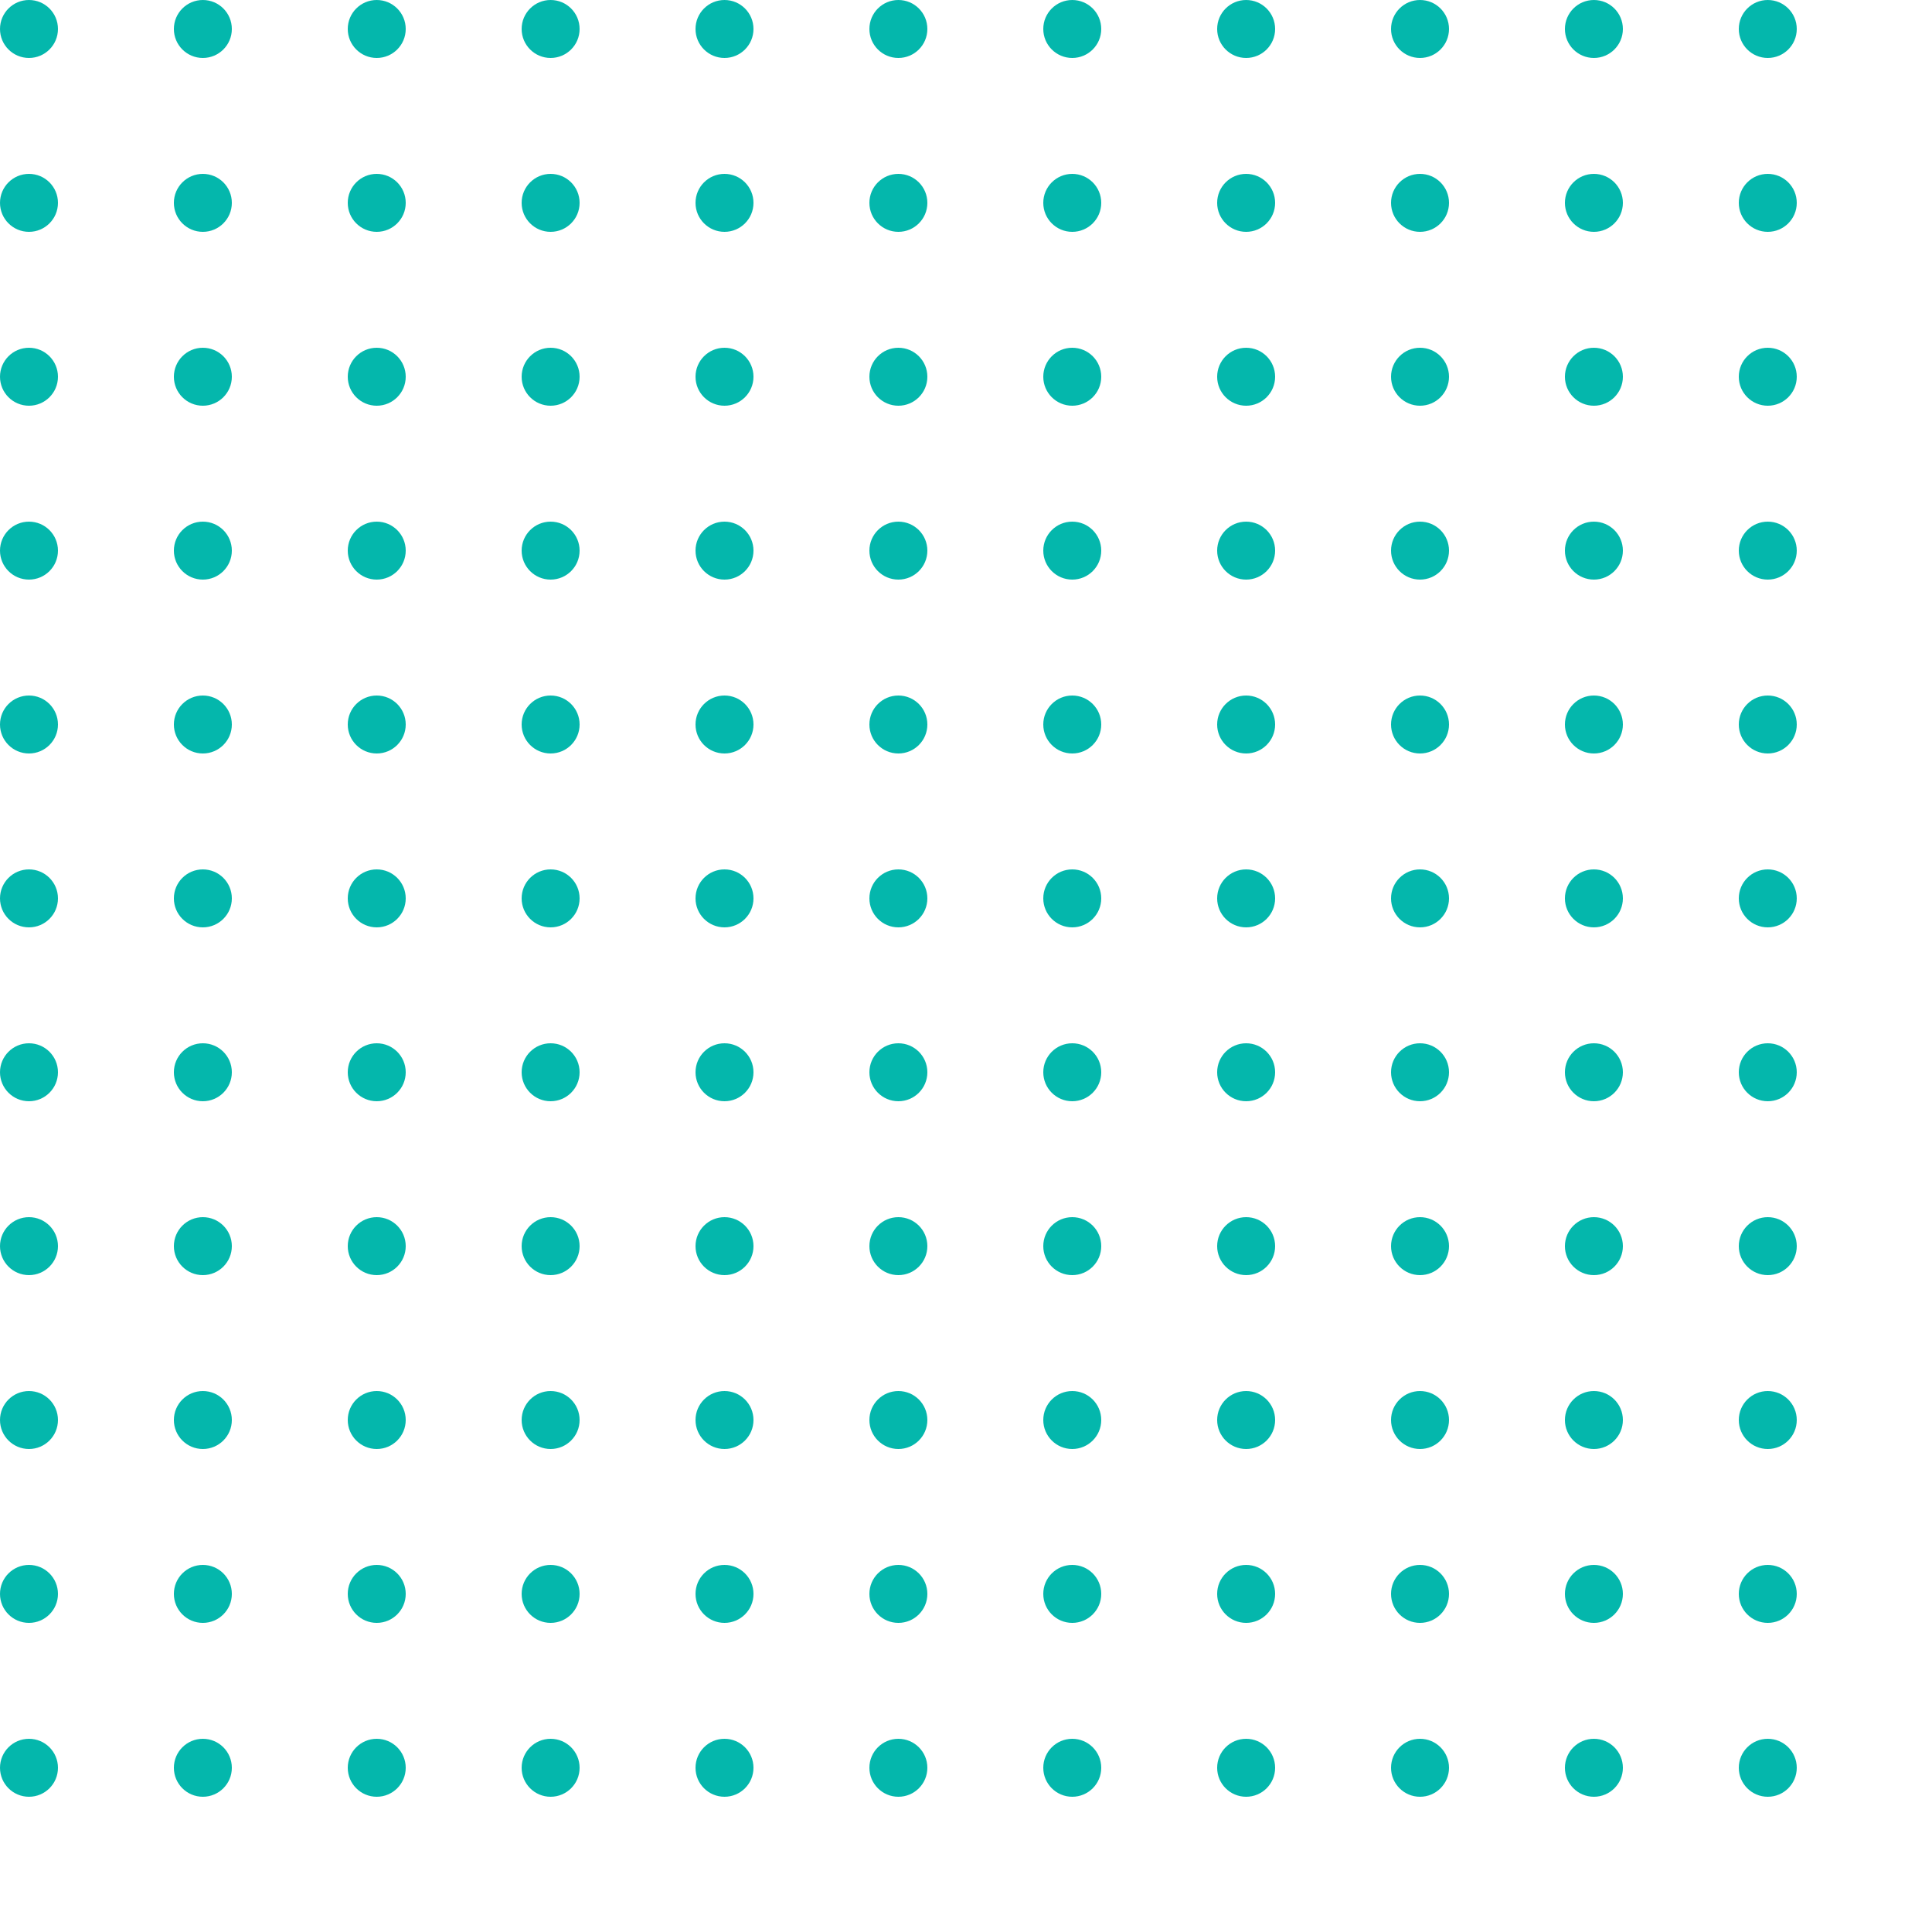 <svg width="100" height="100" viewBox="0 0 100 100" fill="none" xmlns="http://www.w3.org/2000/svg">
<circle cx="1.5" cy="1.5" r="1.5" fill="#04B7AC"/>
<circle cx="10.5" cy="1.5" r="1.5" fill="#04B7AC"/>
<circle cx="19.5" cy="1.5" r="1.5" fill="#04B7AC"/>
<circle cx="28.5" cy="1.5" r="1.5" fill="#04B7AC"/>
<circle cx="37.5" cy="1.5" r="1.5" fill="#04B7AC"/>
<circle cx="46.5" cy="1.5" r="1.5" fill="#04B7AC"/>
<circle cx="55.5" cy="1.5" r="1.5" fill="#04B7AC"/>
<circle cx="64.5" cy="1.5" r="1.5" fill="#04B7AC"/>
<circle cx="73.5" cy="1.5" r="1.5" fill="#04B7AC"/>
<circle cx="82.5" cy="1.5" r="1.5" fill="#04B7AC"/>
<circle cx="91.5" cy="1.5" r="1.5" fill="#04B7AC"/>
<circle cx="1.5" cy="10.5" r="1.5" fill="#04B7AC"/>
<circle cx="10.5" cy="10.5" r="1.5" fill="#04B7AC"/>
<circle cx="19.5" cy="10.5" r="1.5" fill="#04B7AC"/>
<circle cx="28.5" cy="10.5" r="1.5" fill="#04B7AC"/>
<circle cx="37.5" cy="10.5" r="1.5" fill="#04B7AC"/>
<circle cx="46.5" cy="10.5" r="1.5" fill="#04B7AC"/>
<circle cx="55.5" cy="10.5" r="1.5" fill="#04B7AC"/>
<circle cx="64.5" cy="10.5" r="1.5" fill="#04B7AC"/>
<circle cx="73.5" cy="10.5" r="1.5" fill="#04B7AC"/>
<circle cx="82.5" cy="10.5" r="1.5" fill="#04B7AC"/>
<circle cx="91.5" cy="10.5" r="1.5" fill="#04B7AC"/>
<circle cx="1.5" cy="19.5" r="1.5" fill="#04B7AC"/>
<circle cx="10.5" cy="19.5" r="1.5" fill="#04B7AC"/>
<circle cx="19.5" cy="19.5" r="1.5" fill="#04B7AC"/>
<circle cx="28.5" cy="19.5" r="1.5" fill="#04B7AC"/>
<circle cx="37.5" cy="19.5" r="1.5" fill="#04B7AC"/>
<circle cx="46.5" cy="19.5" r="1.5" fill="#04B7AC"/>
<circle cx="55.5" cy="19.5" r="1.5" fill="#04B7AC"/>
<circle cx="64.5" cy="19.5" r="1.5" fill="#04B7AC"/>
<circle cx="73.5" cy="19.5" r="1.5" fill="#04B7AC"/>
<circle cx="82.5" cy="19.5" r="1.5" fill="#04B7AC"/>
<circle cx="91.5" cy="19.5" r="1.5" fill="#04B7AC"/>
<circle cx="1.5" cy="28.5" r="1.5" fill="#04B7AC"/>
<circle cx="10.5" cy="28.5" r="1.5" fill="#04B7AC"/>
<circle cx="19.5" cy="28.5" r="1.5" fill="#04B7AC"/>
<circle cx="28.5" cy="28.5" r="1.5" fill="#04B7AC"/>
<circle cx="37.5" cy="28.5" r="1.5" fill="#04B7AC"/>
<circle cx="46.5" cy="28.5" r="1.5" fill="#04B7AC"/>
<circle cx="55.5" cy="28.5" r="1.5" fill="#04B7AC"/>
<circle cx="64.5" cy="28.5" r="1.5" fill="#04B7AC"/>
<circle cx="73.5" cy="28.5" r="1.5" fill="#04B7AC"/>
<circle cx="82.5" cy="28.5" r="1.5" fill="#04B7AC"/>
<circle cx="91.5" cy="28.5" r="1.5" fill="#04B7AC"/>
<circle cx="1.5" cy="37.5" r="1.5" fill="#04B7AC"/>
<circle cx="10.5" cy="37.5" r="1.5" fill="#04B7AC"/>
<circle cx="19.5" cy="37.5" r="1.5" fill="#04B7AC"/>
<circle cx="28.5" cy="37.5" r="1.5" fill="#04B7AC"/>
<circle cx="37.5" cy="37.5" r="1.5" fill="#04B7AC"/>
<circle cx="46.5" cy="37.5" r="1.5" fill="#04B7AC"/>
<circle cx="55.5" cy="37.5" r="1.5" fill="#04B7AC"/>
<circle cx="64.5" cy="37.5" r="1.5" fill="#04B7AC"/>
<circle cx="73.5" cy="37.5" r="1.5" fill="#04B7AC"/>
<circle cx="82.5" cy="37.5" r="1.5" fill="#04B7AC"/>
<circle cx="91.5" cy="37.5" r="1.5" fill="#04B7AC"/>
<circle cx="1.5" cy="46.5" r="1.5" fill="#04B7AC"/>
<circle cx="10.5" cy="46.5" r="1.5" fill="#04B7AC"/>
<circle cx="19.5" cy="46.5" r="1.5" fill="#04B7AC"/>
<circle cx="28.5" cy="46.5" r="1.5" fill="#04B7AC"/>
<circle cx="37.5" cy="46.5" r="1.5" fill="#04B7AC"/>
<circle cx="46.5" cy="46.5" r="1.5" fill="#04B7AC"/>
<circle cx="55.5" cy="46.5" r="1.5" fill="#04B7AC"/>
<circle cx="64.5" cy="46.5" r="1.5" fill="#04B7AC"/>
<circle cx="73.5" cy="46.5" r="1.5" fill="#04B7AC"/>
<circle cx="82.5" cy="46.5" r="1.5" fill="#04B7AC"/>
<circle cx="91.5" cy="46.5" r="1.5" fill="#04B7AC"/>
<circle cx="1.5" cy="55.5" r="1.5" fill="#04B7AC"/>
<circle cx="10.5" cy="55.5" r="1.5" fill="#04B7AC"/>
<circle cx="19.5" cy="55.5" r="1.5" fill="#04B7AC"/>
<circle cx="28.5" cy="55.5" r="1.5" fill="#04B7AC"/>
<circle cx="37.5" cy="55.5" r="1.5" fill="#04B7AC"/>
<circle cx="46.5" cy="55.5" r="1.5" fill="#04B7AC"/>
<circle cx="55.5" cy="55.5" r="1.5" fill="#04B7AC"/>
<circle cx="64.5" cy="55.5" r="1.5" fill="#04B7AC"/>
<circle cx="73.5" cy="55.5" r="1.5" fill="#04B7AC"/>
<circle cx="82.5" cy="55.5" r="1.5" fill="#04B7AC"/>
<circle cx="91.5" cy="55.5" r="1.5" fill="#04B7AC"/>
<circle cx="1.5" cy="64.5" r="1.5" fill="#04B7AC"/>
<circle cx="10.5" cy="64.5" r="1.5" fill="#04B7AC"/>
<circle cx="19.5" cy="64.5" r="1.5" fill="#04B7AC"/>
<circle cx="28.5" cy="64.5" r="1.5" fill="#04B7AC"/>
<circle cx="37.5" cy="64.5" r="1.5" fill="#04B7AC"/>
<circle cx="46.5" cy="64.5" r="1.5" fill="#04B7AC"/>
<circle cx="55.5" cy="64.5" r="1.5" fill="#04B7AC"/>
<circle cx="64.5" cy="64.5" r="1.5" fill="#04B7AC"/>
<circle cx="73.5" cy="64.5" r="1.5" fill="#04B7AC"/>
<circle cx="82.5" cy="64.5" r="1.5" fill="#04B7AC"/>
<circle cx="91.5" cy="64.5" r="1.5" fill="#04B7AC"/>
<circle cx="1.5" cy="73.5" r="1.5" fill="#04B7AC"/>
<circle cx="10.5" cy="73.5" r="1.5" fill="#04B7AC"/>
<circle cx="19.5" cy="73.5" r="1.5" fill="#04B7AC"/>
<circle cx="28.5" cy="73.5" r="1.5" fill="#04B7AC"/>
<circle cx="37.5" cy="73.5" r="1.5" fill="#04B7AC"/>
<circle cx="46.5" cy="73.5" r="1.5" fill="#04B7AC"/>
<circle cx="55.5" cy="73.5" r="1.5" fill="#04B7AC"/>
<circle cx="64.5" cy="73.5" r="1.5" fill="#04B7AC"/>
<circle cx="73.5" cy="73.5" r="1.5" fill="#04B7AC"/>
<circle cx="82.5" cy="73.5" r="1.5" fill="#04B7AC"/>
<circle cx="91.5" cy="73.5" r="1.5" fill="#04B7AC"/>
<circle cx="1.5" cy="82.5" r="1.5" fill="#04B7AC"/>
<circle cx="10.5" cy="82.5" r="1.5" fill="#04B7AC"/>
<circle cx="19.5" cy="82.5" r="1.5" fill="#04B7AC"/>
<circle cx="28.5" cy="82.5" r="1.5" fill="#04B7AC"/>
<circle cx="37.5" cy="82.5" r="1.5" fill="#04B7AC"/>
<circle cx="46.5" cy="82.5" r="1.5" fill="#04B7AC"/>
<circle cx="55.5" cy="82.5" r="1.5" fill="#04B7AC"/>
<circle cx="64.5" cy="82.5" r="1.5" fill="#04B7AC"/>
<circle cx="73.5" cy="82.5" r="1.5" fill="#04B7AC"/>
<circle cx="82.5" cy="82.5" r="1.5" fill="#04B7AC"/>
<circle cx="91.5" cy="82.5" r="1.5" fill="#04B7AC"/>
<circle cx="1.5" cy="91.5" r="1.5" fill="#04B7AC"/>
<circle cx="10.5" cy="91.5" r="1.5" fill="#04B7AC"/>
<circle cx="19.5" cy="91.5" r="1.5" fill="#04B7AC"/>
<circle cx="28.5" cy="91.5" r="1.5" fill="#04B7AC"/>
<circle cx="37.5" cy="91.5" r="1.5" fill="#04B7AC"/>
<circle cx="46.5" cy="91.5" r="1.5" fill="#04B7AC"/>
<circle cx="55.5" cy="91.5" r="1.5" fill="#04B7AC"/>
<circle cx="64.5" cy="91.5" r="1.5" fill="#04B7AC"/>
<circle cx="73.5" cy="91.5" r="1.5" fill="#04B7AC"/>
<circle cx="82.5" cy="91.5" r="1.5" fill="#04B7AC"/>
<circle cx="91.5" cy="91.5" r="1.5" fill="#04B7AC"/>
</svg>
